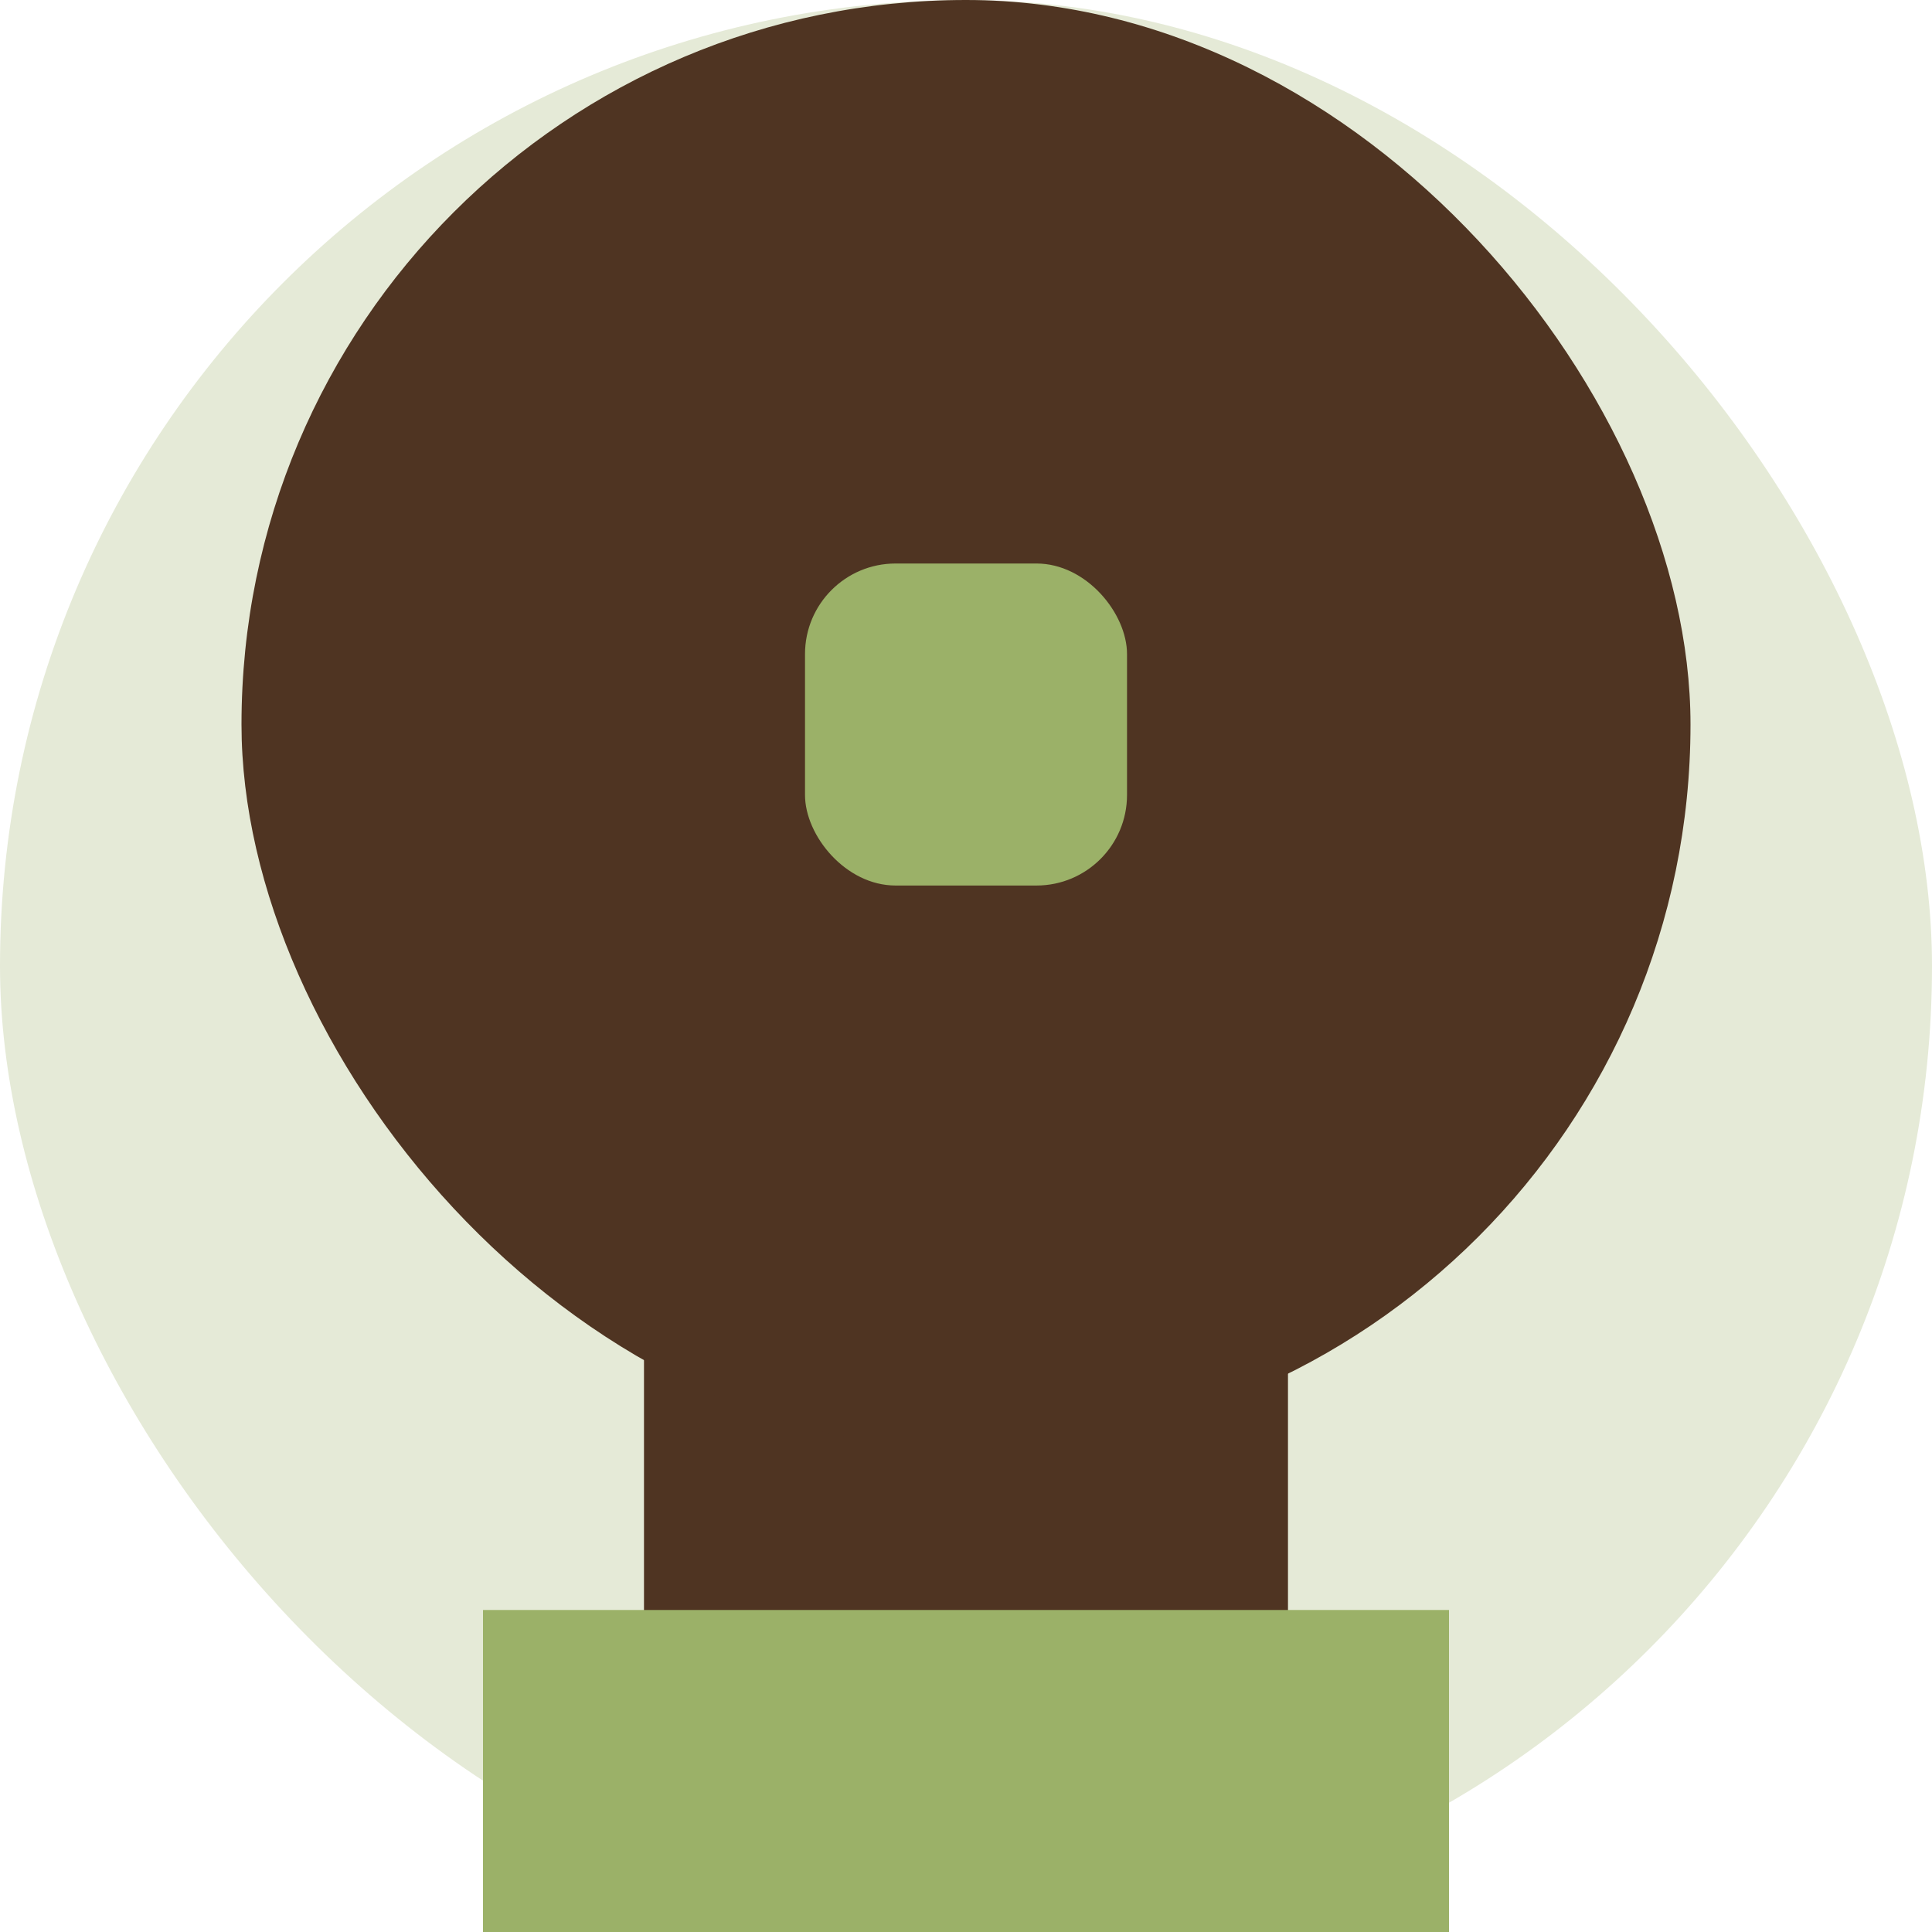 <svg width="64" height="64" viewBox="0 0 64 64" fill="none" xmlns="http://www.w3.org/2000/svg">
<rect width="64" height="64" rx="32" fill="#E5EAD7"/>
<rect x="21.333" y="29.333" width="21.333" height="26.667" fill="#4F3422"/>
<rect x="8" width="48" height="48" rx="24" fill="#4F3422"/>
<rect x="16" y="53.333" width="32" height="10.667" fill="#9BB168"/>
<rect x="26.667" y="18.667" width="10.667" height="10.667" rx="3" fill="#9BB168"/>
</svg>
